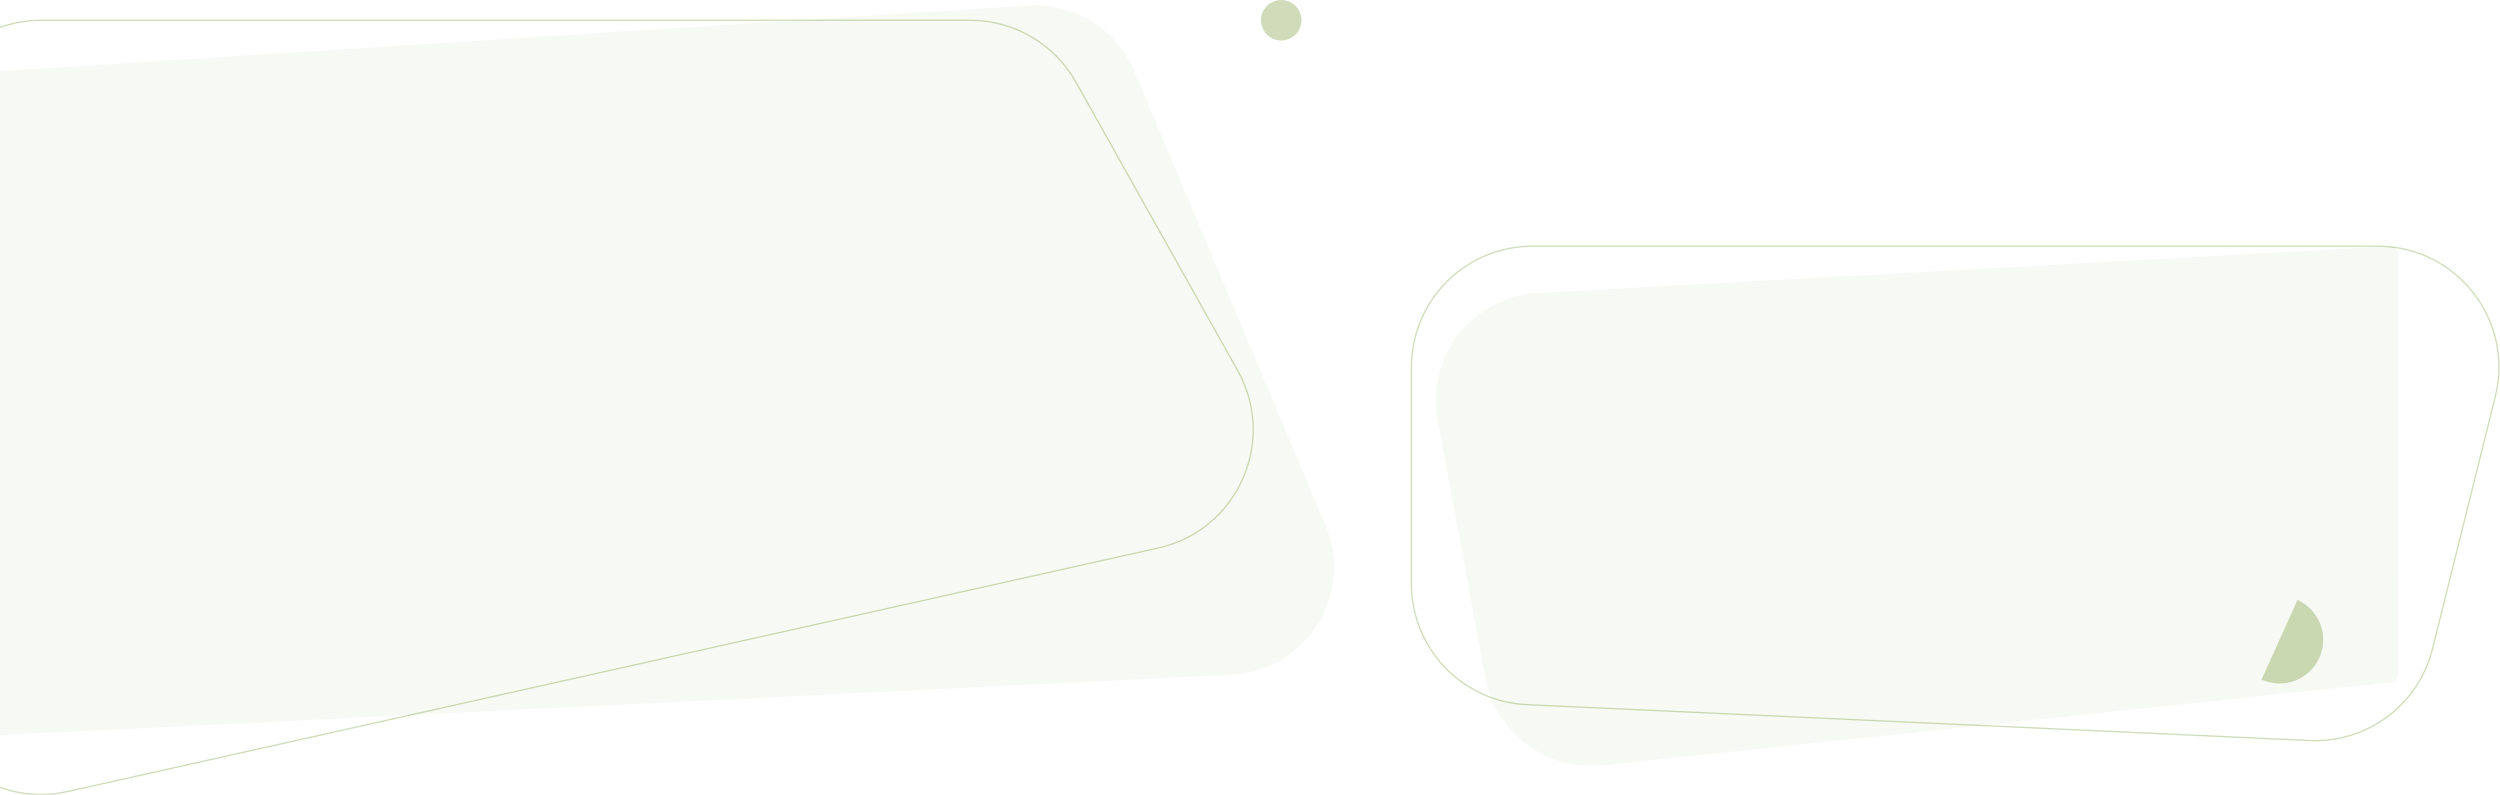 <svg width="1859" height="591" viewBox="0 0 1859 591" fill="none" xmlns="http://www.w3.org/2000/svg">
<path d="M-120 65.27C-120.003 63.998 -119.52 62.772 -118.65 61.843C-117.781 60.914 -116.59 60.351 -115.32 60.27L764.68 4.19C781.253 3.143 797.741 7.28 811.858 16.026C825.974 24.772 837.019 37.694 843.46 53L985.65 390.75C1007.2 441.93 971.32 498.97 915.85 501.69L-114.75 552.32C-115.427 552.354 -116.104 552.25 -116.74 552.014C-117.376 551.778 -117.957 551.415 -118.448 550.947C-118.939 550.479 -119.33 549.916 -119.597 549.293C-119.864 548.669 -120.001 547.998 -120 547.32V65.27Z" fill="#618916" fill-opacity="0.05"/>
<path d="M1783 188.15C1783 187.47 1782.86 186.797 1782.6 186.172C1782.33 185.547 1781.93 184.983 1781.44 184.515C1780.95 184.047 1780.36 183.685 1779.73 183.45C1779.09 183.215 1778.41 183.113 1777.73 183.15L1143.34 217.9C1131.99 218.522 1120.9 221.556 1110.81 226.801C1100.72 232.046 1091.87 239.38 1084.84 248.315C1077.81 257.251 1072.77 267.582 1070.04 278.62C1067.32 289.659 1066.98 301.15 1069.05 312.33L1104.54 504.12C1108.2 523.913 1119.2 541.596 1135.32 553.644C1151.45 565.692 1171.52 571.218 1191.54 569.12L1778.48 507.33C1779.71 507.201 1780.86 506.618 1781.68 505.694C1782.51 504.77 1782.97 503.571 1782.96 502.33L1783 188.15Z" fill="#618916" fill-opacity="0.05"/>
<path d="M1768.15 183.08H1139.5C1115.63 183.08 1092.74 192.562 1075.86 209.44C1058.98 226.319 1049.5 249.211 1049.5 273.08V434.08C1049.5 457.235 1058.43 479.499 1074.42 496.242C1090.42 512.986 1112.25 522.92 1135.38 523.98L1717.38 550.67C1738.16 551.622 1758.62 545.349 1775.29 532.917C1791.97 520.486 1803.82 502.663 1808.84 482.48L1855.53 294.77C1869.61 238 1826.66 183.08 1768.15 183.08Z" stroke="#618916" stroke-opacity="0.3"/>
<path d="M721.56 15.08H30.5C6.631 15.08 -16.261 24.562 -33.14 41.44C-50.018 58.319 -59.5 81.21 -59.5 105.08V500.77C-59.5 558.38 -6.12 601.16 50.11 588.61L861.46 407.43C920.29 394.29 949.83 328.16 920.34 275.57L800.06 61.07C792.241 47.122 780.846 35.509 767.049 27.425C753.252 19.342 737.551 15.081 721.56 15.08V15.08Z" stroke="#618916" stroke-opacity="0.3"/>
<path d="M952.72 30.14C961.043 30.14 967.79 23.393 967.79 15.07C967.79 6.747 961.043 0 952.72 0C944.397 0 937.65 6.747 937.65 15.07C937.65 23.393 944.397 30.14 952.72 30.14Z" fill="#618916" fill-opacity="0.3"/>
<path d="M1708.43 446.13C1716.29 449.679 1722.41 456.203 1725.46 464.267C1728.5 472.331 1728.22 481.274 1724.67 489.13C1721.12 496.986 1714.6 503.11 1706.53 506.156C1698.47 509.201 1689.53 508.919 1681.67 505.37L1695.05 475.75L1708.43 446.13Z" fill="#618916" fill-opacity="0.3"/>
</svg>
